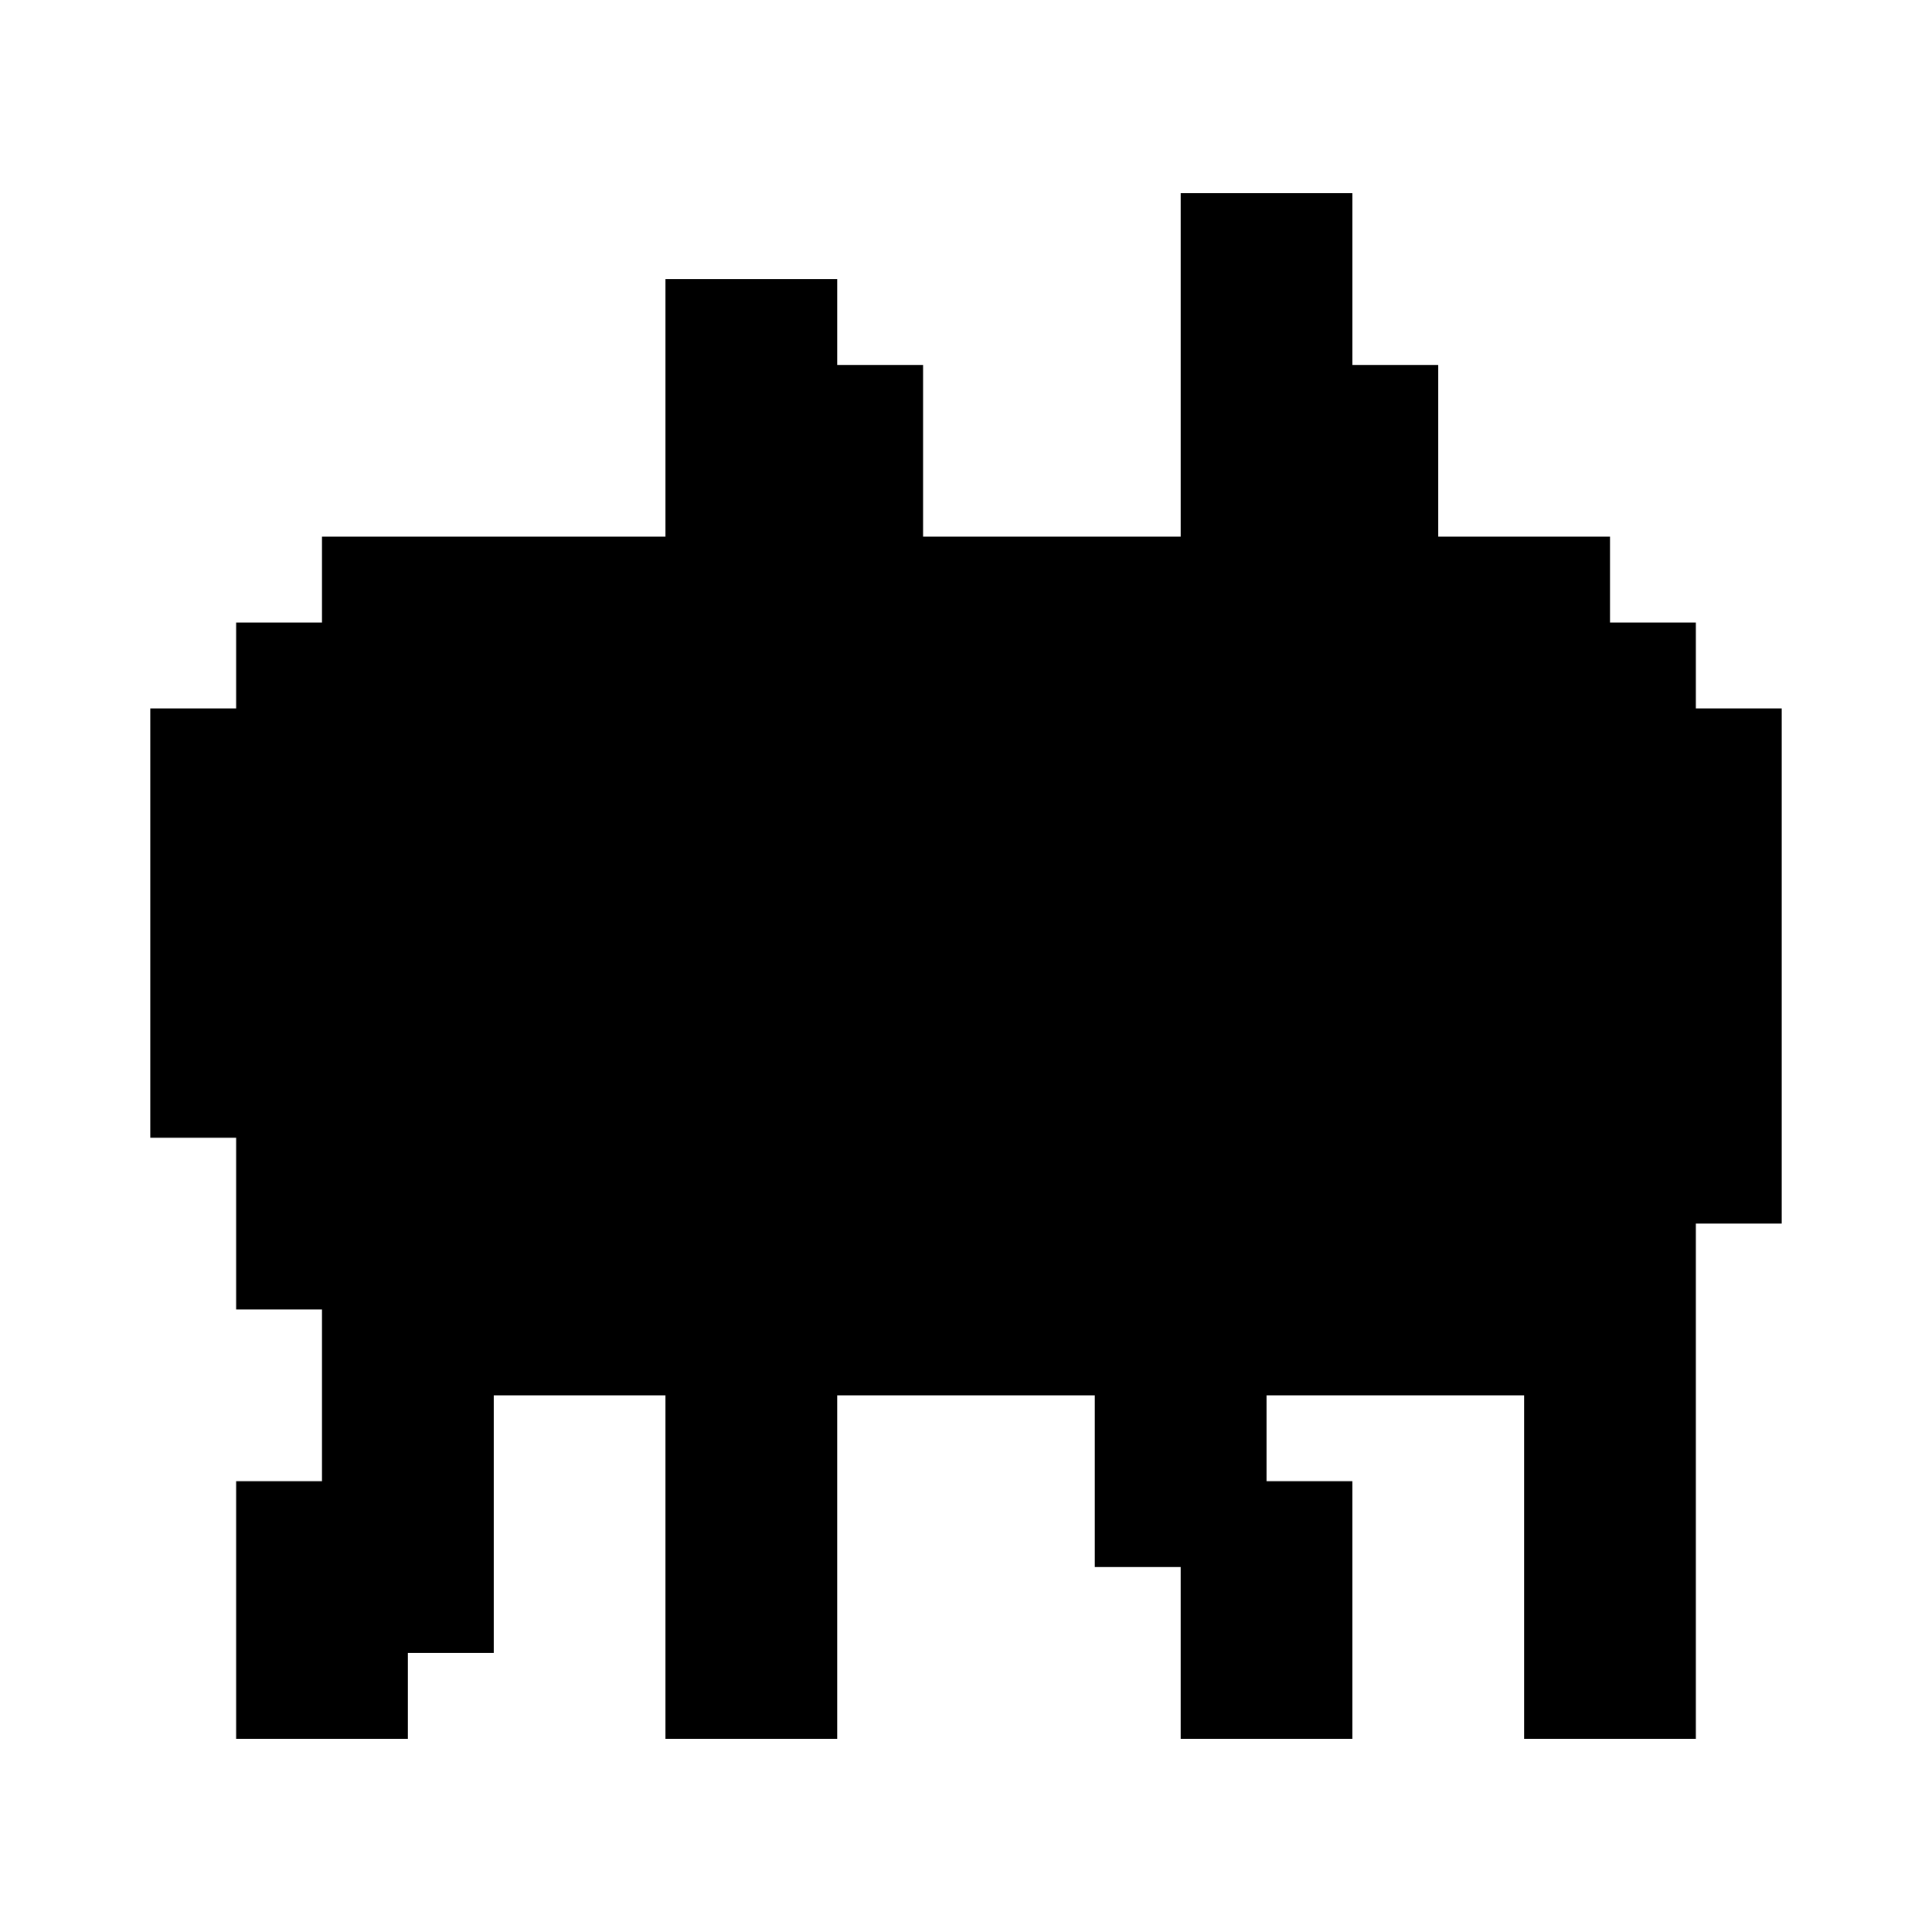 <?xml version="1.0" standalone="no"?>
<!DOCTYPE svg PUBLIC "-//W3C//DTD SVG 20010904//EN"
 "http://www.w3.org/TR/2001/REC-SVG-20010904/DTD/svg10.dtd">
<svg version="1.0" xmlns="http://www.w3.org/2000/svg"
 width="720pt" height="720pt" viewBox="0 0 720 720"
 preserveAspectRatio="xMidYMid meet">
<g transform="translate(0,720) scale(0.1,-0.1)"
fill="#000000" stroke="none">
<path d="M4400 5840 l0 -640 -480 0 -480 0 0 320 0 320 -160 0 -160 0 0 160 0
160 -320 0 -320 0 0 -480 0 -480 -640 0 -640 0 0 -160 0 -160 -160 0 -160 0 0
-160 0 -160 -160 0 -160 0 0 -800 0 -800 160 0 160 0 0 -320 0 -320 160 0 160
0 0 -320 0 -320 -160 0 -160 0 0 -480 0 -480 320 0 320 0 0 160 0 160 160 0
160 0 0 480 0 480 320 0 320 0 0 -640 0 -640 320 0 320 0 0 640 0 640 480 0
480 0 0 -320 0 -320 160 0 160 0 0 -320 0 -320 320 0 320 0 0 480 0 480 -160
0 -160 0 0 160 0 160 480 0 480 0 0 -640 0 -640 320 0 320 0 0 960 0 960 160
0 160 0 0 960 0 960 -160 0 -160 0 0 160 0 160 -160 0 -160 0 0 160 0 160
-320 0 -320 0 0 320 0 320 -160 0 -160 0 0 320 0 320 -320 0 -320 0 0 -640z"/>
</g>
</svg>
